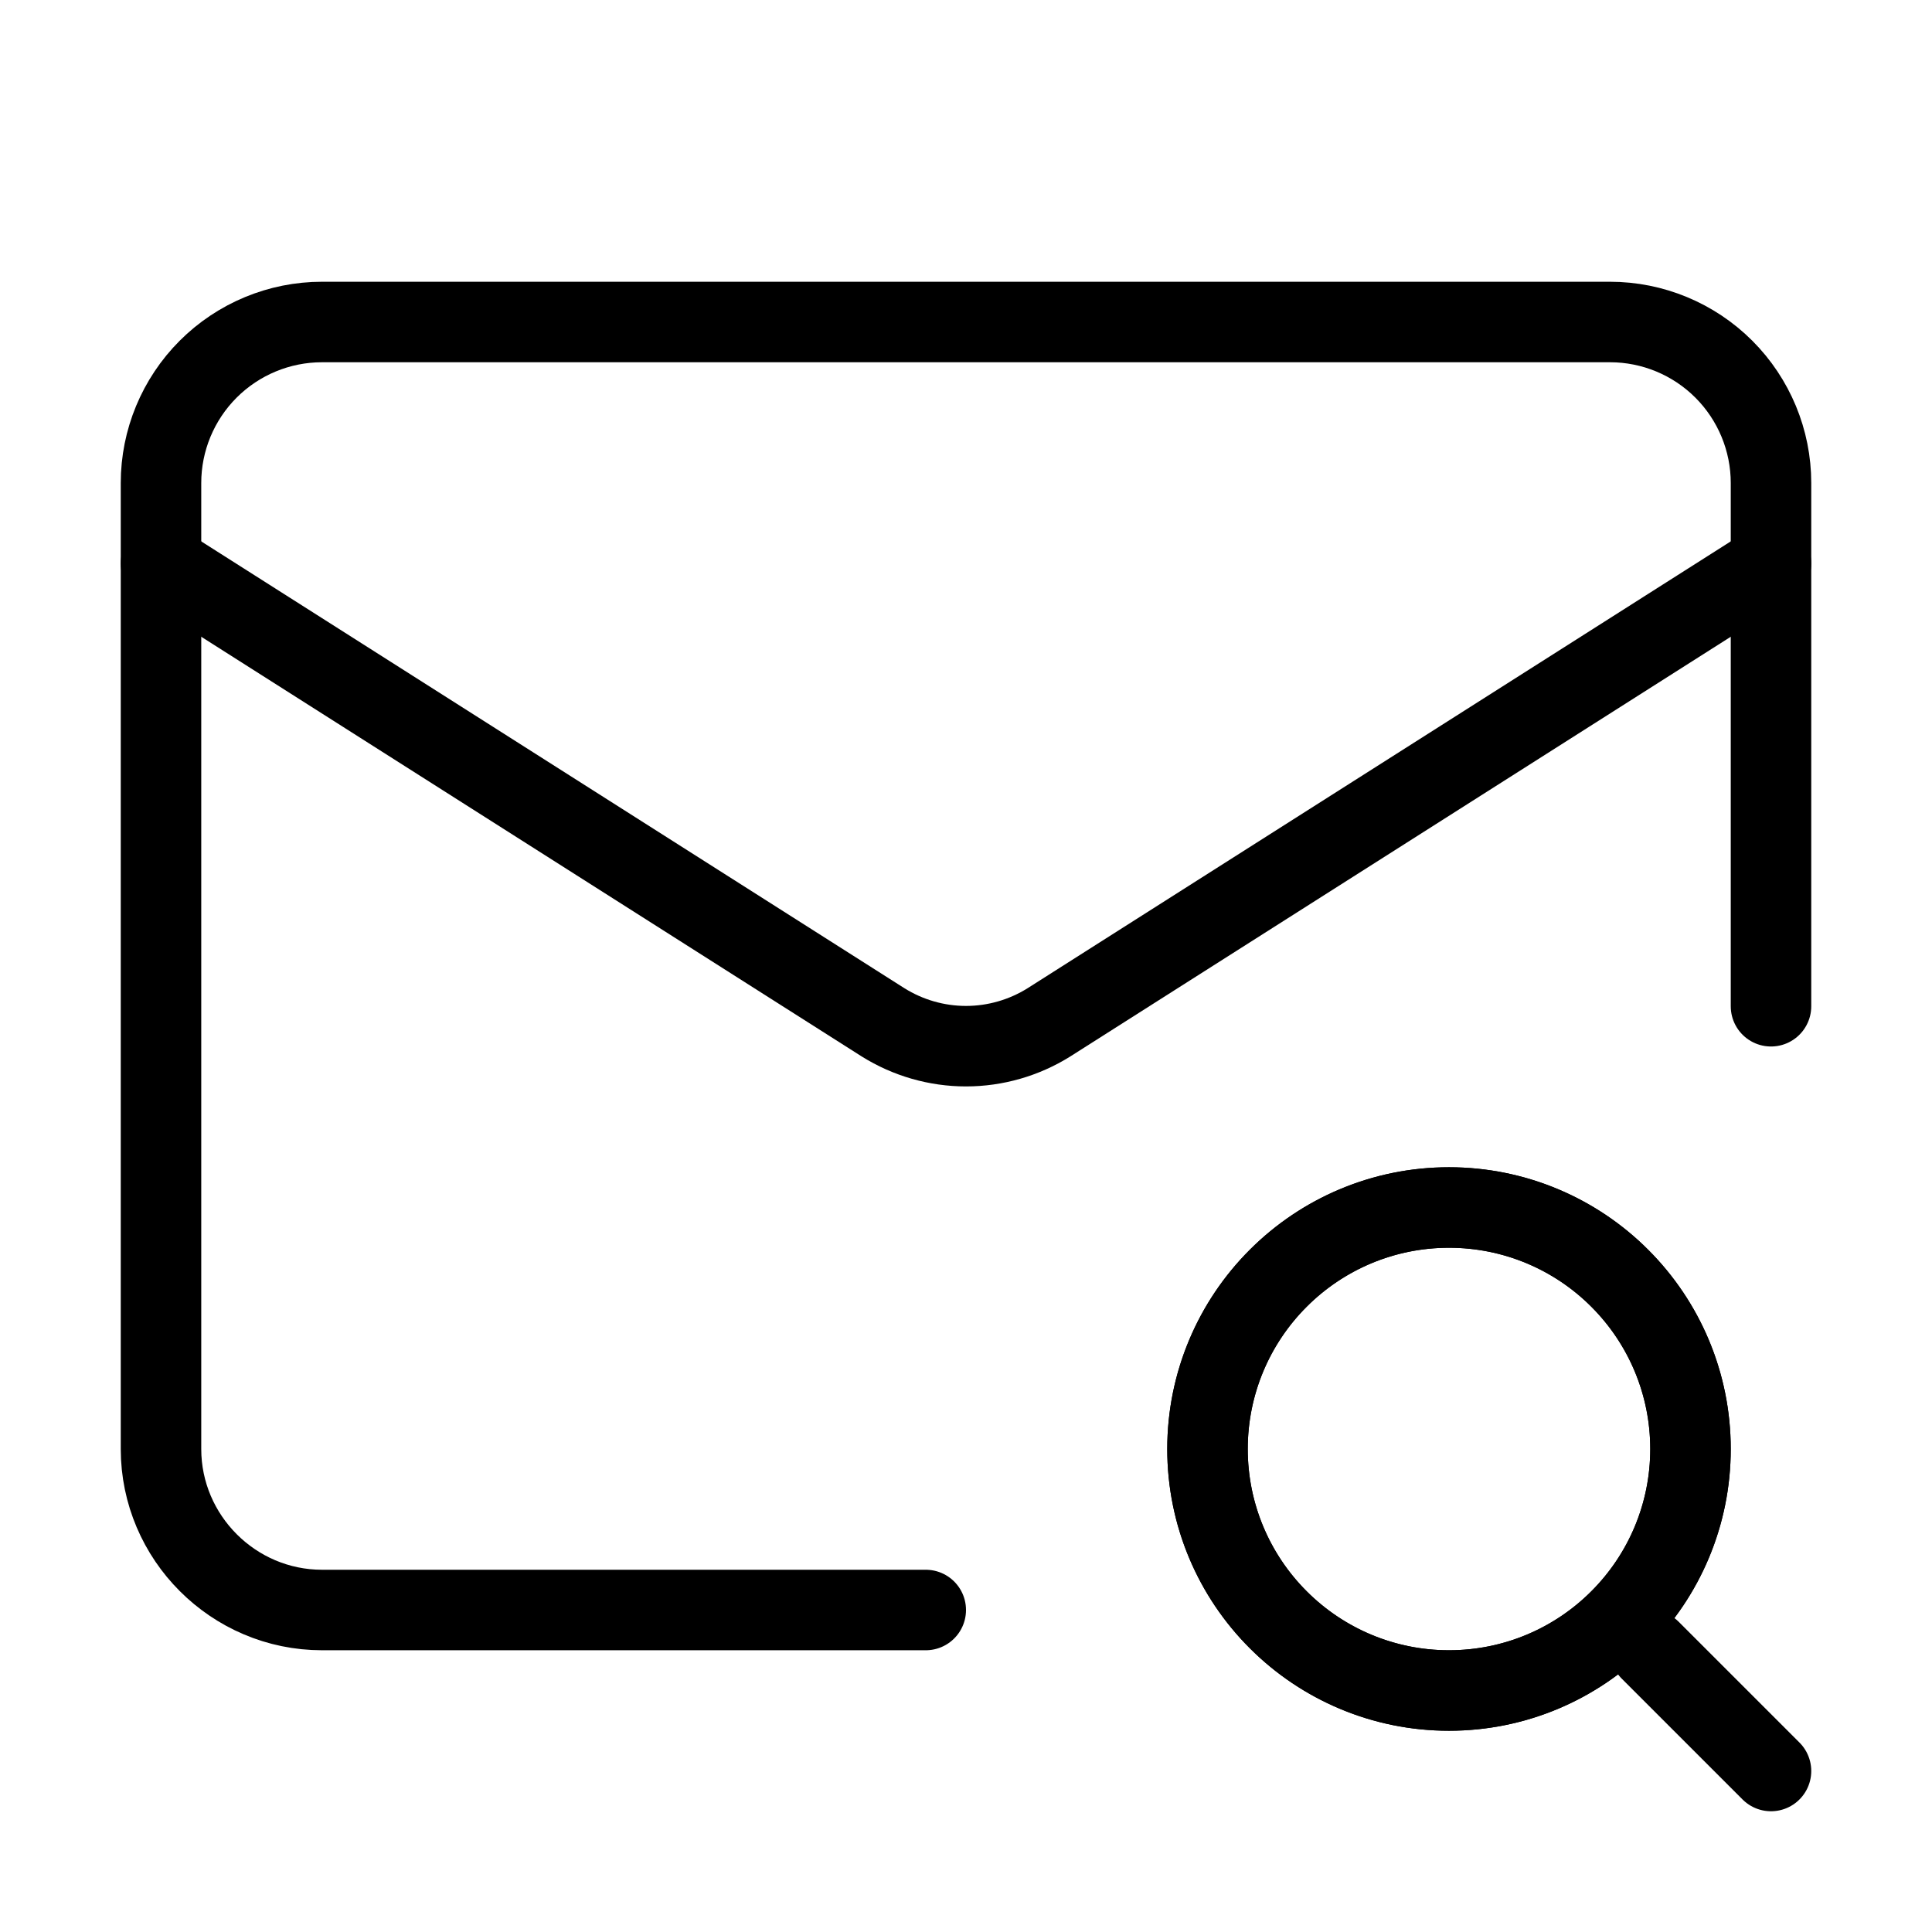 <svg width="24" height="24" viewBox="0 0 24 24" fill="none" xmlns="http://www.w3.org/2000/svg"><path d="M22 12.5V6C22 5.47 21.789 4.961 21.414 4.586C21.039 4.211 20.53 4 20 4H4C3.47 4 2.961 4.211 2.586 4.586C2.211 4.961 2 5.47 2 6V18C2 19.1 2.9 20 4 20H11.5" stroke="currentColor" stroke-linecap="round" stroke-linejoin="round"/><path d="M22 7 13.03 12.7C12.721 12.893 12.364 12.996 12 12.996 11.636 12.996 11.279 12.893 10.97 12.7L2 7M18 21C18.796 21 19.559 20.684 20.121 20.121 20.684 19.559 21 18.796 21 18 21 17.204 20.684 16.441 20.121 15.879 19.559 15.316 18.796 15 18 15 17.204 15 16.441 15.316 15.879 15.879 15.316 16.441 15 17.204 15 18 15 18.796 15.316 19.559 15.879 20.121 16.441 20.684 17.204 21 18 21Z" stroke="currentColor" stroke-linecap="round" stroke-linejoin="round"/><path d="M18 21C19.657 21 21 19.657 21 18 21 16.343 19.657 15 18 15 16.343 15 15 16.343 15 18 15 19.657 16.343 21 18 21ZM22 22 20.5 20.5" stroke="currentColor" stroke-linecap="round" stroke-linejoin="round"/></svg>